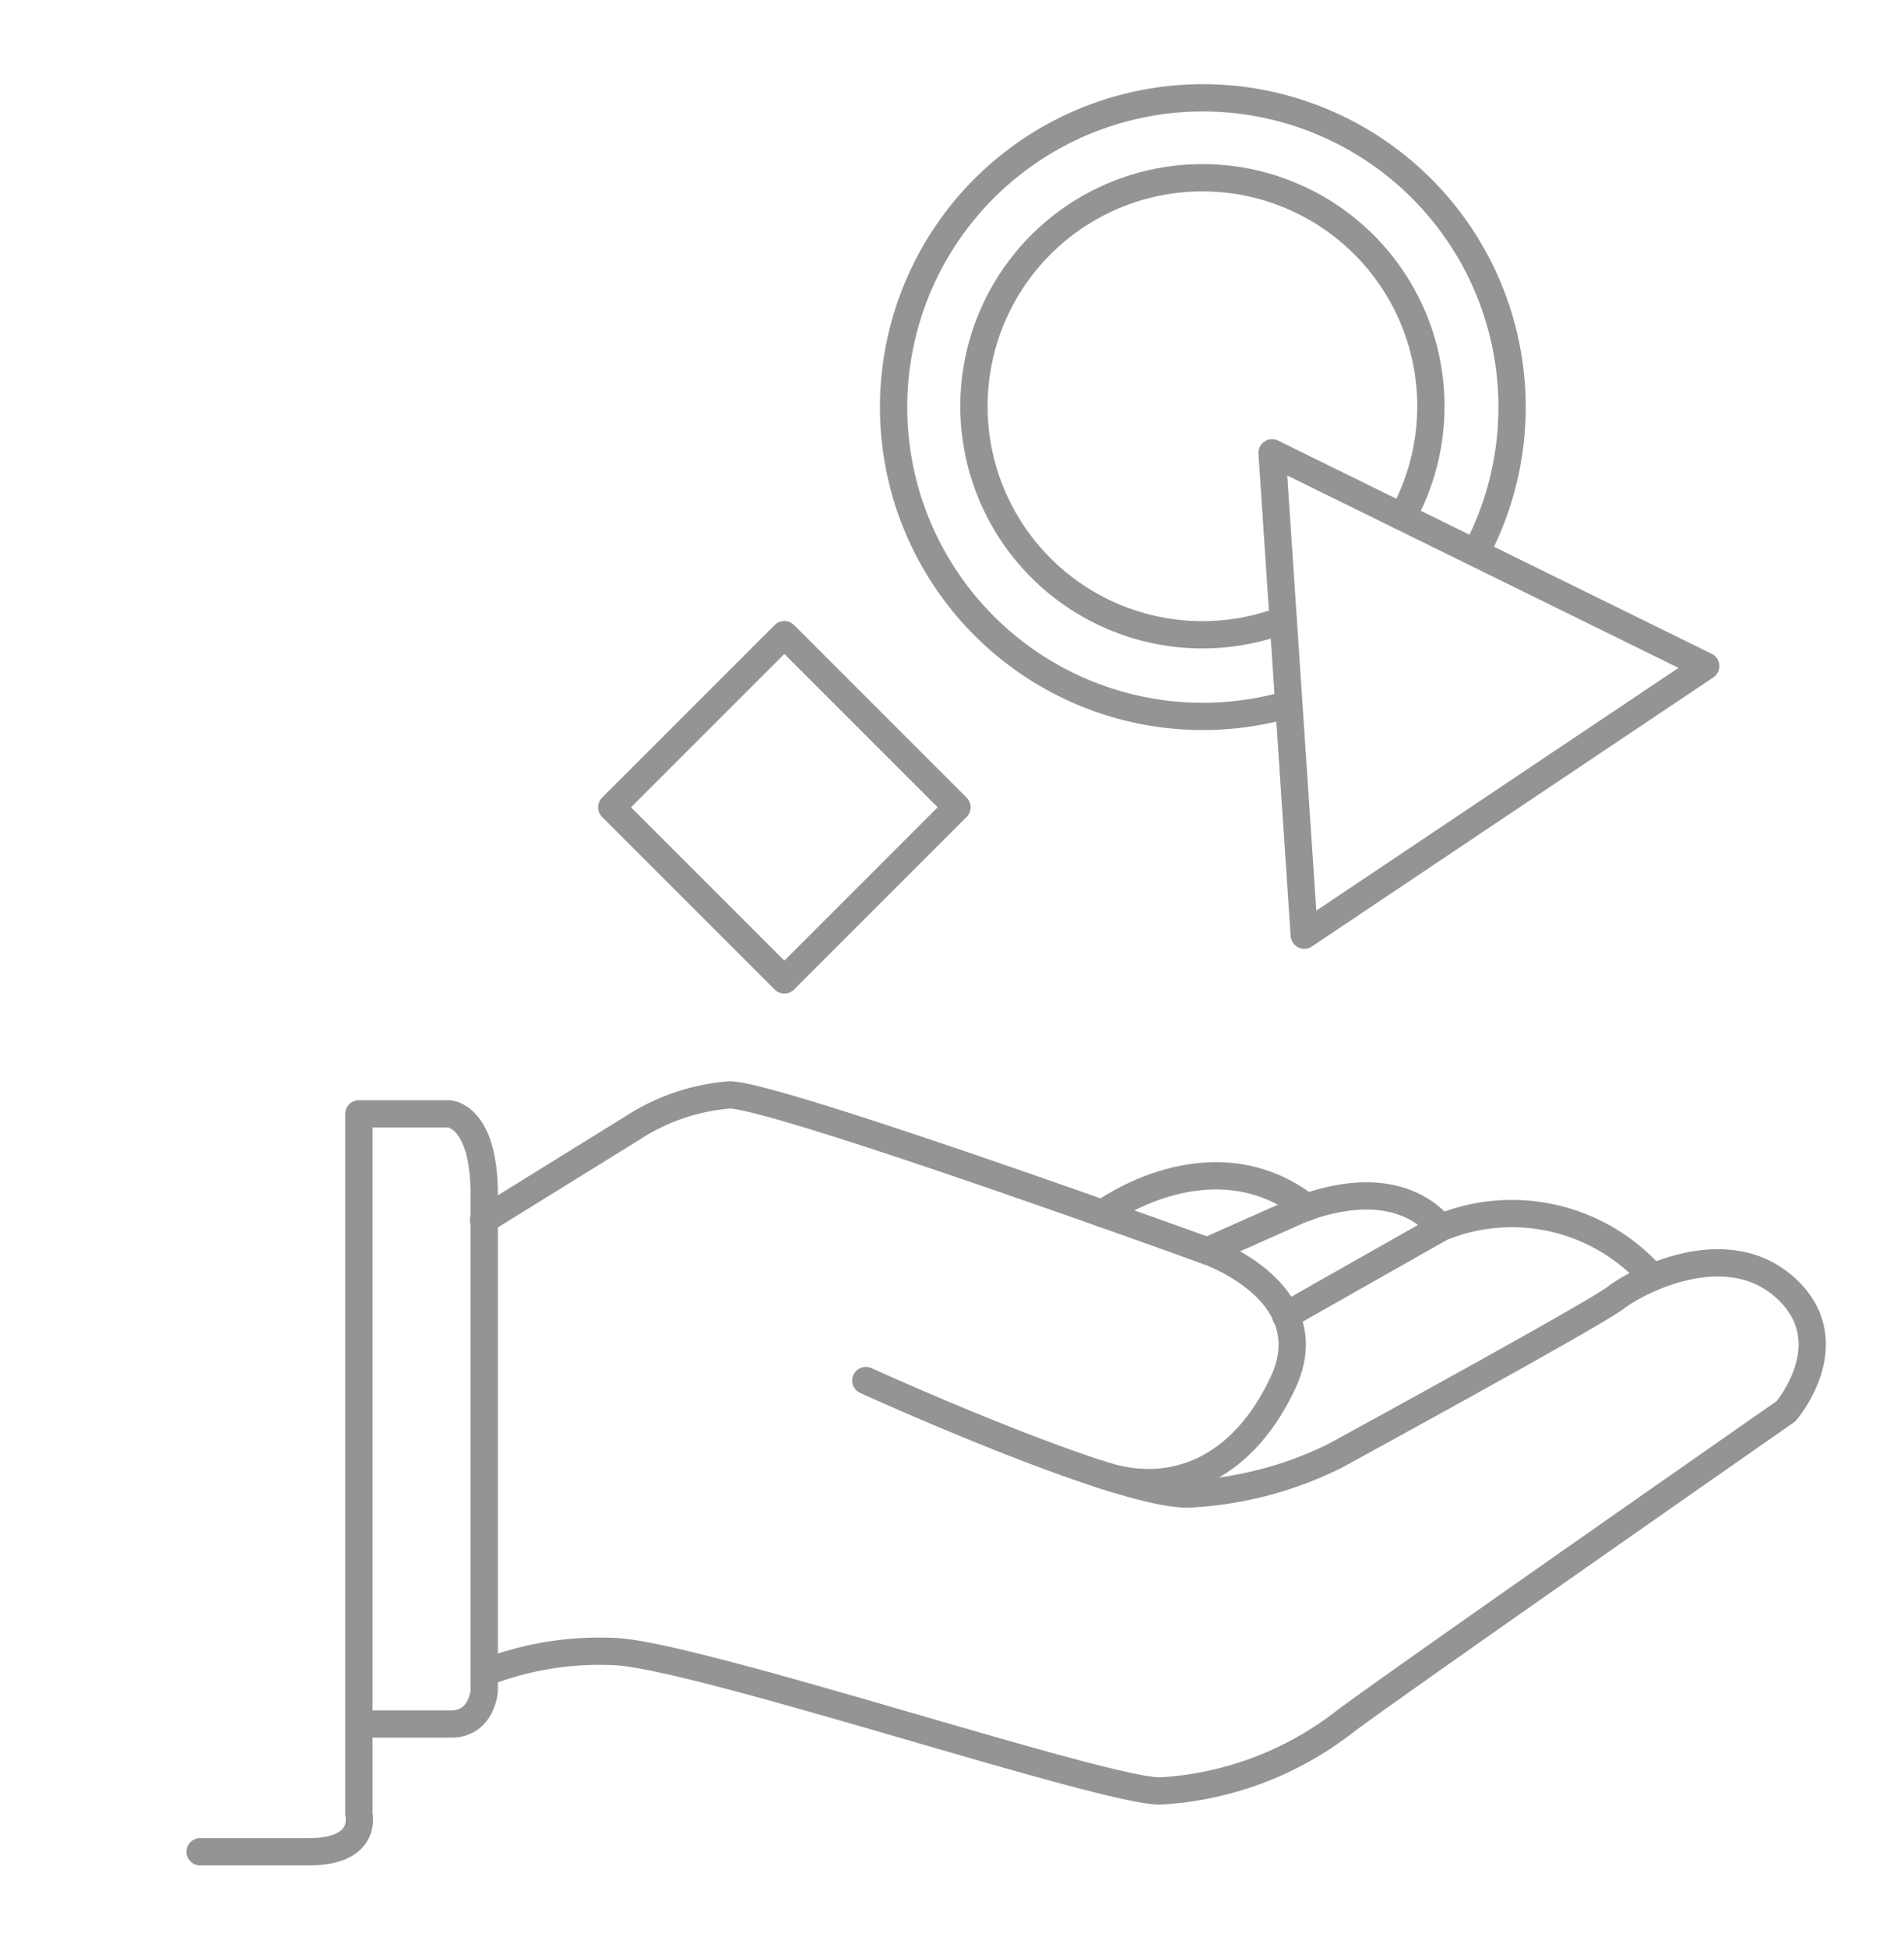 <svg id="Layer_1" data-name="Layer 1" xmlns="http://www.w3.org/2000/svg" width="104.67" height="107" viewBox="0 0 104.67 107">
  <defs>
    <style>
      .cls-1, .cls-2 {
        fill: none;
        stroke: #949494;
        stroke-linejoin: round;
        stroke-width: 1.5px;
      }

      .cls-1 {
        stroke-linecap: round;
      }
    </style>
  </defs>
  <title>additional_resources</title>
  <g>
    <path class="cls-1" d="M27.1,91.77a17.35,17.35,0,0,1,6.5-1c4.16,0,26.91,7.67,30.17,7.67A18.17,18.17,0,0,0,74,94.57c3.25-2.41,24.18-17,24.18-17s3.25-3.77,0-6.76-8.19-.39-9.36.52-15.47,8.71-15.47,8.71a20.34,20.34,0,0,1-8.06,2.08c-4,0-17.69-6.24-17.69-6.24"/>
    <path class="cls-1" d="M26.58,67.07,34.77,62a11.43,11.43,0,0,1,5.33-1.82c2.6,0,26.27,8.58,26.27,8.58S72.87,71,70.53,76s-6.34,6.34-10.12,5"/>
    <path class="cls-1" d="M70.68,72.31l8.56-4.85a10.29,10.29,0,0,1,11.31,2.42"/>
    <path class="cls-1" d="M66.37,68.76,71,66.7s5.22-2.62,8.21.76"/>
    <path class="cls-1" d="M60.61,66.7s5.94-4.43,11.24-.34"/>
    <path class="cls-1" d="M11,101.78h6c3.25,0,2.73-2.08,2.73-2.08V61.22h4.94s1.95.05,1.95,4.44V92.94s-.13,1.82-1.82,1.82h-5"/>
    <path class="cls-2" d="M81.08,30.46a17,17,0,1,0-10.31,8.27"/>
    <path class="cls-1" d="M77.19,28.23a12.56,12.56,0,1,0-6.65,5.85"/>
    <polygon class="cls-1" points="69.93 24.89 93.77 36.61 71.7 51.4 69.93 24.89"/>
    <rect class="cls-1" x="36.41" y="37.67" width="13.42" height="13.42" transform="translate(44.01 -17.5) rotate(45)"/>
  </g>
</svg>
